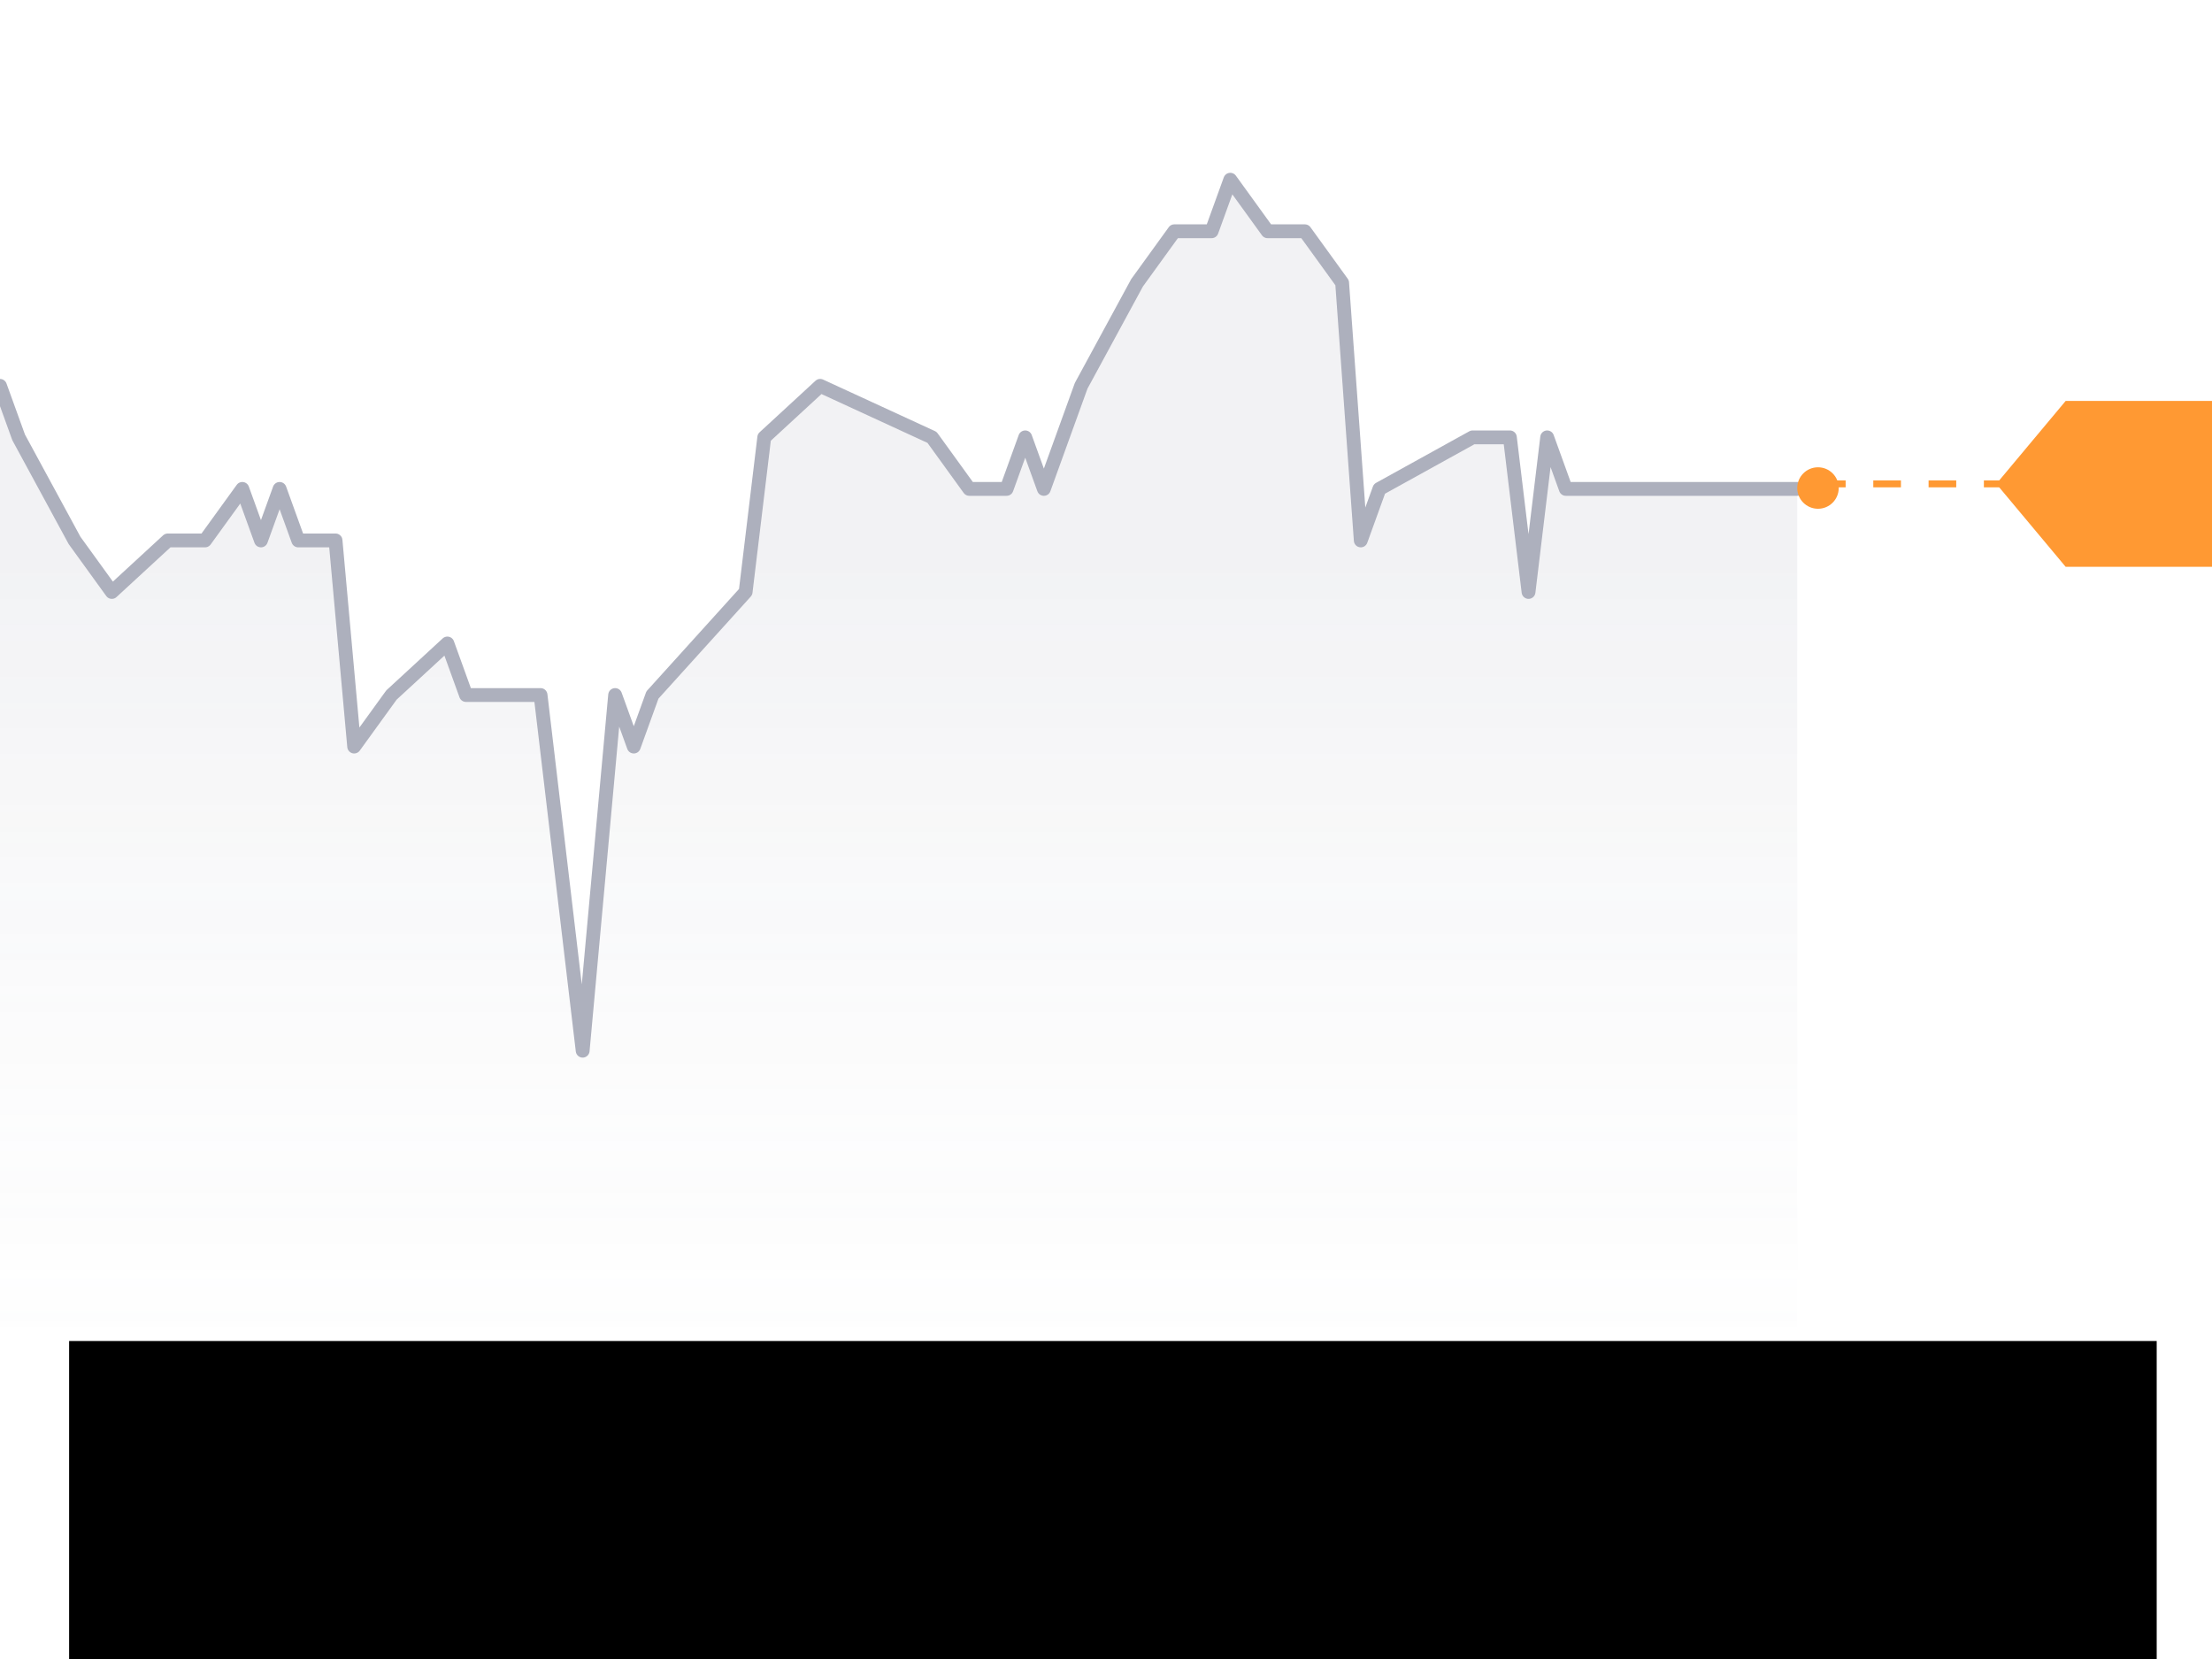 <svg width="160" height="120" xmlns="http://www.w3.org/2000/svg" xmlns:xlink="http://www.w3.org/1999/xlink"><defs><linearGradient x1="50%" y1="126.023%" x2="50%" y2="32.907%" id="a"><stop stop-color="#FFF" stop-opacity="0" offset="0%"/><stop stop-color="#999CAC" stop-opacity=".161" offset="100%"/></linearGradient><path id="b" d="M0 0h151v24H0z"/><filter x="-.3%" y="-2.1%" width="100.7%" height="104.2%" filterUnits="objectBoundingBox" id="c"><feOffset dy="1" in="SourceAlpha" result="shadowOffsetInner1"/><feComposite in="shadowOffsetInner1" in2="SourceAlpha" operator="arithmetic" k2="-1" k3="1" result="shadowInnerInner1"/><feColorMatrix values="0 0 0 0 0 0 0 0 0 0 0 0 0 0 0 0 0 0 0.04 0" in="shadowInnerInner1"/></filter></defs><g fill="none" fill-rule="evenodd"><path fill="#FFF" fill-rule="nonzero" d="M0 0h160v120H0z"/><g opacity=".8"><path fill="url(#a)" d="M0 15.06l1.348 3.764 4.045 7.53 2.697 3.764 4.045-3.765h2.696l2.697-3.764 1.348 3.764 1.349-3.764 1.348 3.764h2.697l1.348 15.06 2.697-3.765 4.045-3.765 1.348 3.765H39.1l3.045 25.765 2.348-25.765 1.349 3.765 1.348-3.765 6.742-7.53 1.348-11.294 4.045-3.765 8.09 3.765 2.696 3.765h2.697l1.348-3.765 1.349 3.765 1.348-3.765 1.348-3.765 4.045-7.53 2.697-3.764h2.696L88.99 0l2.696 3.765h2.697L97.08 7.53l1.348 18.823 1.348-3.764 6.742-3.765h2.696l1.349 11.294 1.348-11.294 1.348 3.765H130V83H0z" transform="translate(0 13)"/><path stroke="#999CAC" stroke-linecap="round" stroke-linejoin="round" d="M0 27.91l1.348 3.726 4.045 7.455 2.697 3.727 4.045-3.727h2.696l2.697-3.727 1.348 3.727 1.349-3.727 1.348 3.727h2.697L25.618 54l2.697-3.727 4.045-3.728 1.348 3.728H39.1L42.146 76l2.348-25.727L45.843 54l1.348-3.727 6.742-7.455 1.348-11.182 4.045-3.727 8.09 3.727 2.696 3.728h2.697l1.348-3.728 1.349 3.728 1.348-3.728 1.348-3.727 4.045-7.454 2.697-3.728h2.696L88.99 13l2.696 3.727h2.697l2.697 3.728 1.348 18.636 1.348-3.727 6.742-3.728h2.696l1.349 11.182 1.348-11.182 1.348 3.728H130"/></g><g transform="translate(130 29)"><path d="M1.5 6h18.75" stroke="#F93" stroke-width=".5" stroke-dasharray="2"/><circle fill="#F93" cx="1.5" cy="6.3" r="1.5"/><path fill="#F93" d="M19.415 0H30v12H19.415L14.4 6z"/></g><g transform="translate(5 96)"><use fill="#FFF" xlink:href="#b"/><use fill="#000" filter="url(#c)" xlink:href="#b"/></g><path d="M34.29 109.937l.637.636a.25.25 0 0 1-.354.354l-5.5-5.5a.25.25 0 1 1 .354-.354l.636.636a2.987 2.987 0 0 1 1.687-.699v-.76a.25.25 0 0 1 .5 0v.76a3 3 0 0 1 2.74 2.74h.76a.25.25 0 1 1 0 .5h-.76a2.987 2.987 0 0 1-.7 1.687zm-.354-.355a2.5 2.5 0 0 0-3.518-3.518l.356.356a2 2 0 0 1 2.806 2.806l.356.356zm-.713-.713a1.5 1.5 0 0 0-2.092-2.092l2.092 2.092zm-1.473 2.12a3 3 0 0 1-2.74-2.739h-.76a.25.25 0 1 1 0-.5h.76c.024-.288.089-.569.192-.835a.25.25 0 1 1 .467.18 2.5 2.5 0 0 0 3.27 3.222.25.25 0 1 1 .187.464 2.984 2.984 0 0 1-.876.209v.76a.25.25 0 1 1-.5 0v-.76zm-1.688-3.484a.25.25 0 1 1 .484.123 1.503 1.503 0 0 0 1.763 1.84.25.25 0 0 1 .102.49 2 2 0 0 1-2.35-2.453zm15.972.469a.75.75 0 1 1 1.43.006l.858.654a.747.747 0 0 1 .765-.054l1.488-1.503a.75.75 0 1 1 .355.352l-1.497 1.511a.75.75 0 1 1-1.404.1l-.868-.662a.746.746 0 0 1-.827-.004l-.868.652a.75.75 0 1 1-.3-.4l.868-.652zM51.25 107a.25.25 0 1 0 0-.5.25.25 0 0 0 0 .5zm-2.5 2.5a.25.25 0 1 0 0-.5.25.25 0 0 0 0 .5zm-2-1.5a.25.25 0 1 0 0-.5.25.25 0 0 0 0 .5zm-2 1.5a.25.25 0 1 0 0-.5.25.25 0 0 0 0 .5zm36.647-.5h-2.794l-1.127 2.358a.25.25 0 1 1-.451-.216L78.049 109h-.799a.25.25 0 1 1 0-.5h1.038l1.069-2.234a1 1 0 1 1 1.287 0l1.068 2.234h1.038a.25.25 0 0 1 0 .5h-.799l1.025 2.142a.25.25 0 1 1-.451.216L81.397 109zm-.24-.5l-.965-2.018a1.005 1.005 0 0 1-.384 0l-.966 2.018h2.316zM80 106a.5.5 0 1 0 0-1 .5.5 0 0 0 0 1zm-15.146 3h2.896a.25.25 0 1 1 0 .5h-2.896l1.073 1.073a.25.25 0 0 1-.354.354l-1.5-1.5a.25.25 0 0 1 0-.354l1.5-1.5a.25.25 0 0 1 .354.354L64.854 109zm-1.708-2H60.25a.25.25 0 1 1 0-.5h2.896l-1.073-1.073a.25.25 0 0 1 .354-.354l1.5 1.5a.25.25 0 0 1 0 .354l-1.5 1.5a.25.25 0 0 1-.354-.354L63.146 107zm65.104.75h2.25v.5h-2.25v2.25h-.5v-2.25h-2.25v-.5h2.25v-2.25h.5v2.25zm-18.75 0h5v1h-5zm-13.75 1.396v-2.396a.25.25 0 1 1 .5 0v2.396l.573-.573a.25.25 0 0 1 .354.354l-1 1a.25.25 0 0 1-.354 0l-1-1a.25.25 0 0 1 .354-.354l.573.573zM93.5 104h3.25l2.25 2.25v5.25a.5.5 0 0 1-.5.5h-5a.5.5 0 0 1-.5-.5v-7a.5.5 0 0 1 .5-.5zm5 2.5h-1.25a.75.75 0 0 1-.75-.75v-1.25h-3v7h5v-5zm-1.5-1.543v.793c0 .138.112.25.25.25h.793L97 104.957z" fill="#000" fill-opacity=".8"/></g></svg>
